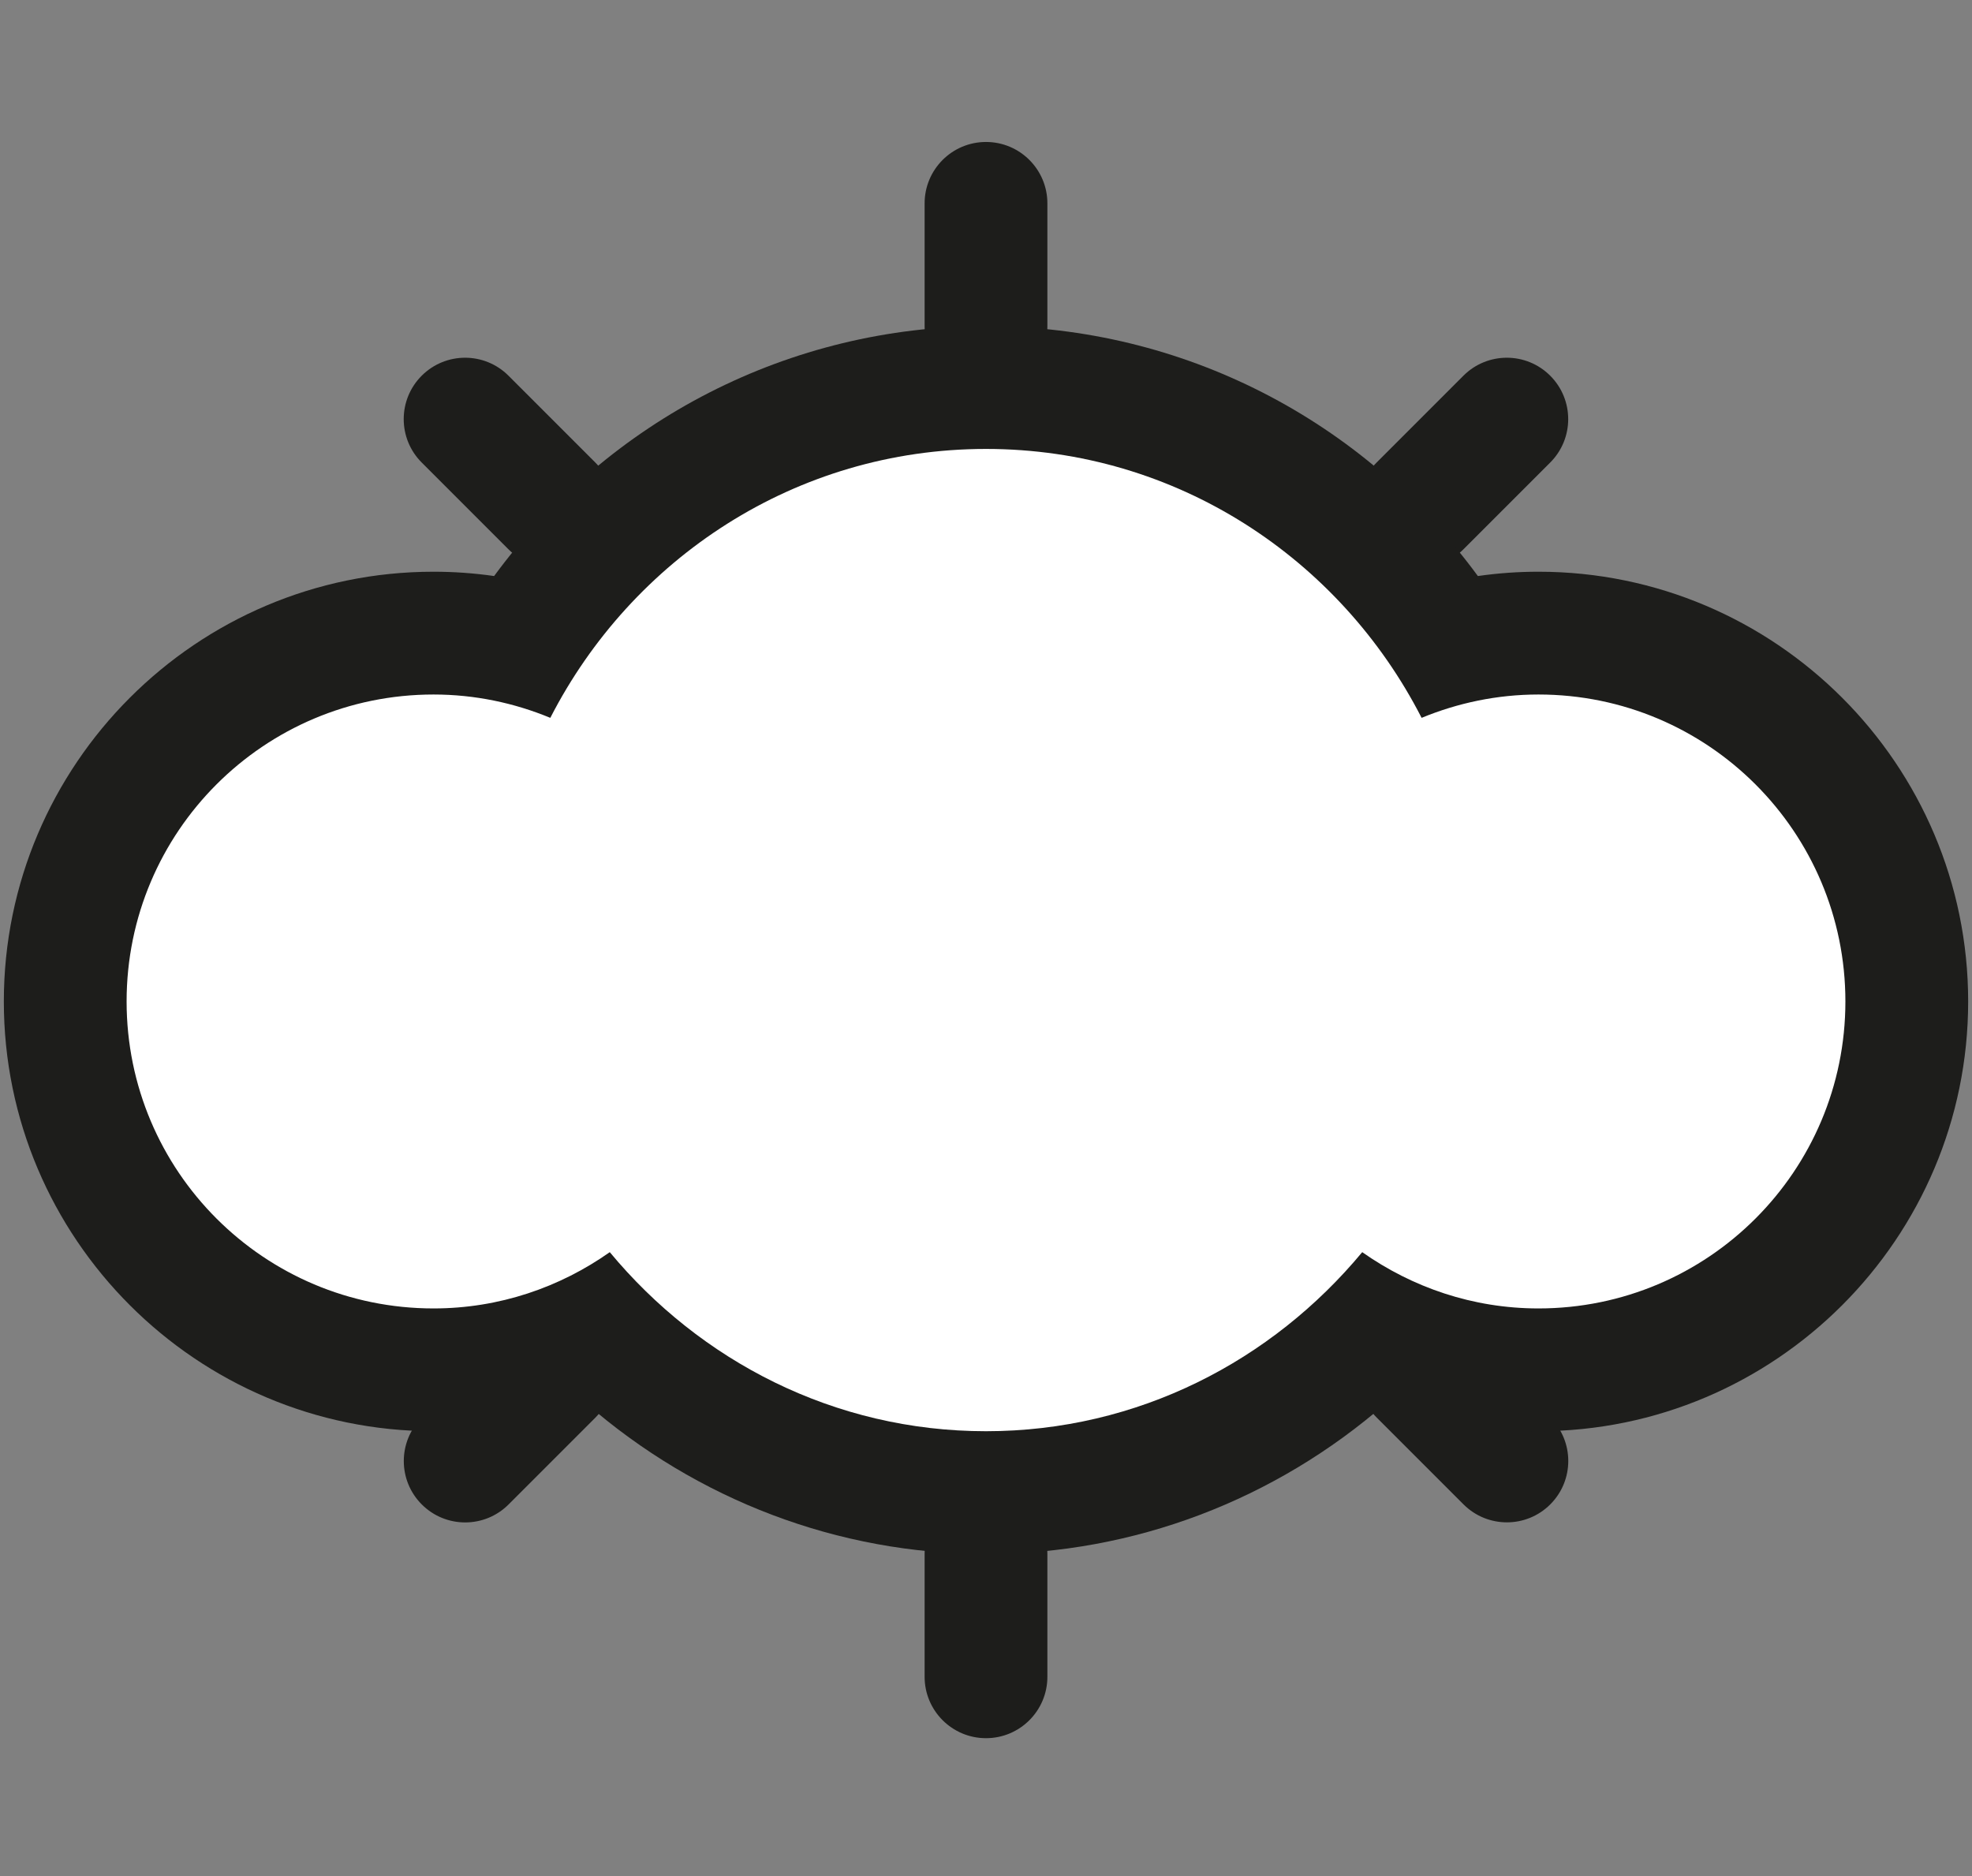 <svg class="condition condition-02d" width="514px" height="489px" viewBox="0 0 514 489" version="1.1" xmlns="http://www.w3.org/2000/svg" xmlns:xlink="http://www.w3.org/1999/xlink">
<rect x="0" y="0" width="514" height="489" fill="#808080" stroke="none"/>
<g class="sun-container">
<path d="M257,133 C195.25,133 145,183.25 145,245 C145,306.75 195.25,357 257,357 C318.75,357 369,306.75 369,245 C369,183.25 318.75,133 257,133 Z M257,325 C212.812,325 177,289.188 177,245 C177,200.812 212.812,165 257,165 C301.188,165 337,200.812 337,245 C337,289.188 301.188,325 257,325 Z M257,101 C265.833,101 273,93.833 273,85 L273,53 C273,44.167 265.833,37 257,37 C248.167,37 241,44.167 241,53 L241,85 C241,93.833 248.167,101 257,101 Z M257,389 C248.167,389 241,396.167 241,405 L241,437 C241,445.833 248.167,453 257,453 C265.833,453 273,445.833 273,437 L273,405 C273,396.167 265.833,389 257,389 Z M381.438,143.167 L404.063,120.542 C410.313,114.292 410.313,104.167 404.063,97.917 C397.813,91.667 387.688,91.667 381.438,97.917 L358.813,120.542 C352.563,126.792 352.563,136.917 358.813,143.167 C365.062,149.417 375.188,149.417 381.438,143.167 Z M132.562,346.834 L109.937,369.459 C103.687,375.708 103.687,385.833 109.937,392.083 C116.187,398.333 126.312,398.333 132.562,392.083 L155.187,369.459 C161.437,363.188 161.437,353.083 155.187,346.834 C148.938,340.583 138.812,340.562 132.562,346.834 Z M113,245 C113,236.167 105.833,229 97,229 L65,229 C56.167,229 49,236.167 49,245 C49,253.833 56.167,261 65,261 L97,261 C105.833,261 113,253.833 113,245 Z M449,229 L417,229 C408.167,229 401,236.167 401,245 C401,253.833 408.167,261 417,261 L449,261 C457.833,261 465,253.833 465,245 C465,236.167 457.833,229 449,229 Z M132.541,143.167 C138.792,149.417 148.917,149.417 155.166,143.167 C161.417,136.917 161.417,126.792 155.166,120.542 L132.541,97.917 C126.291,91.667 116.167,91.667 109.916,97.917 C103.666,104.167 103.666,114.292 109.916,120.542 L132.541,143.167 Z M381.459,346.812 C375.188,340.562 365.083,340.562 358.834,346.812 C352.583,353.062 352.563,363.187 358.834,369.437 L381.459,392.062 C387.708,398.312 397.833,398.312 404.083,392.062 C410.333,385.812 410.333,375.688 404.083,369.437 L381.459,346.812 Z" class="sun" stroke="none" fill="#1D1D1B" fill-rule="evenodd"></path>
</g>
<g class="cloud cloud-bottom">
    <path d="M401,149 C395.688,149 390.438,149.375 385.208,150.125 C355.334,109.417 308.188,85 257,85 C205.812,85 158.688,109.417 128.792,150.125 C123.562,149.375 118.312,149 113,149 C51.25,149 1,199.25 1,261 C1,322.75 51.25,373 113,373 C126.688,373 140.084,370.5 152.709,365.667 C181.666,390.917 218.5,405 257,405 C295.542,405 332.333,390.917 361.291,365.667 C373.916,370.5 387.312,373 401,373 C462.75,373 513,322.75 513,261 C513,199.25 462.75,149 401,149 Z" stroke="none" fill="#1D1D1B" fill-rule="evenodd"></path>
    <path d="M401,341 C383.875,341 368.084,335.5 355.062,326.333 C331.584,354.624 296.624,373 257,373 C217.375,373 182.416,354.624 158.938,326.333 C145.938,335.5 130.125,341 113,341 C68.812,341 33,305.188 33,261 C33,216.812 68.812,181 113,181 C123.812,181 134.062,183.208 143.438,187.083 C164.667,145.667 207.291,117 257,117 C306.709,117 349.334,145.667 370.541,187.083 C379.938,183.208 390.209,181 401,181 C445.188,181 481,216.812 481,261 C481,305.188 445.188,341 401,341 Z" stroke="none" fill="#FFFFFF" fill-rule="evenodd"></path>
</g>
</svg>